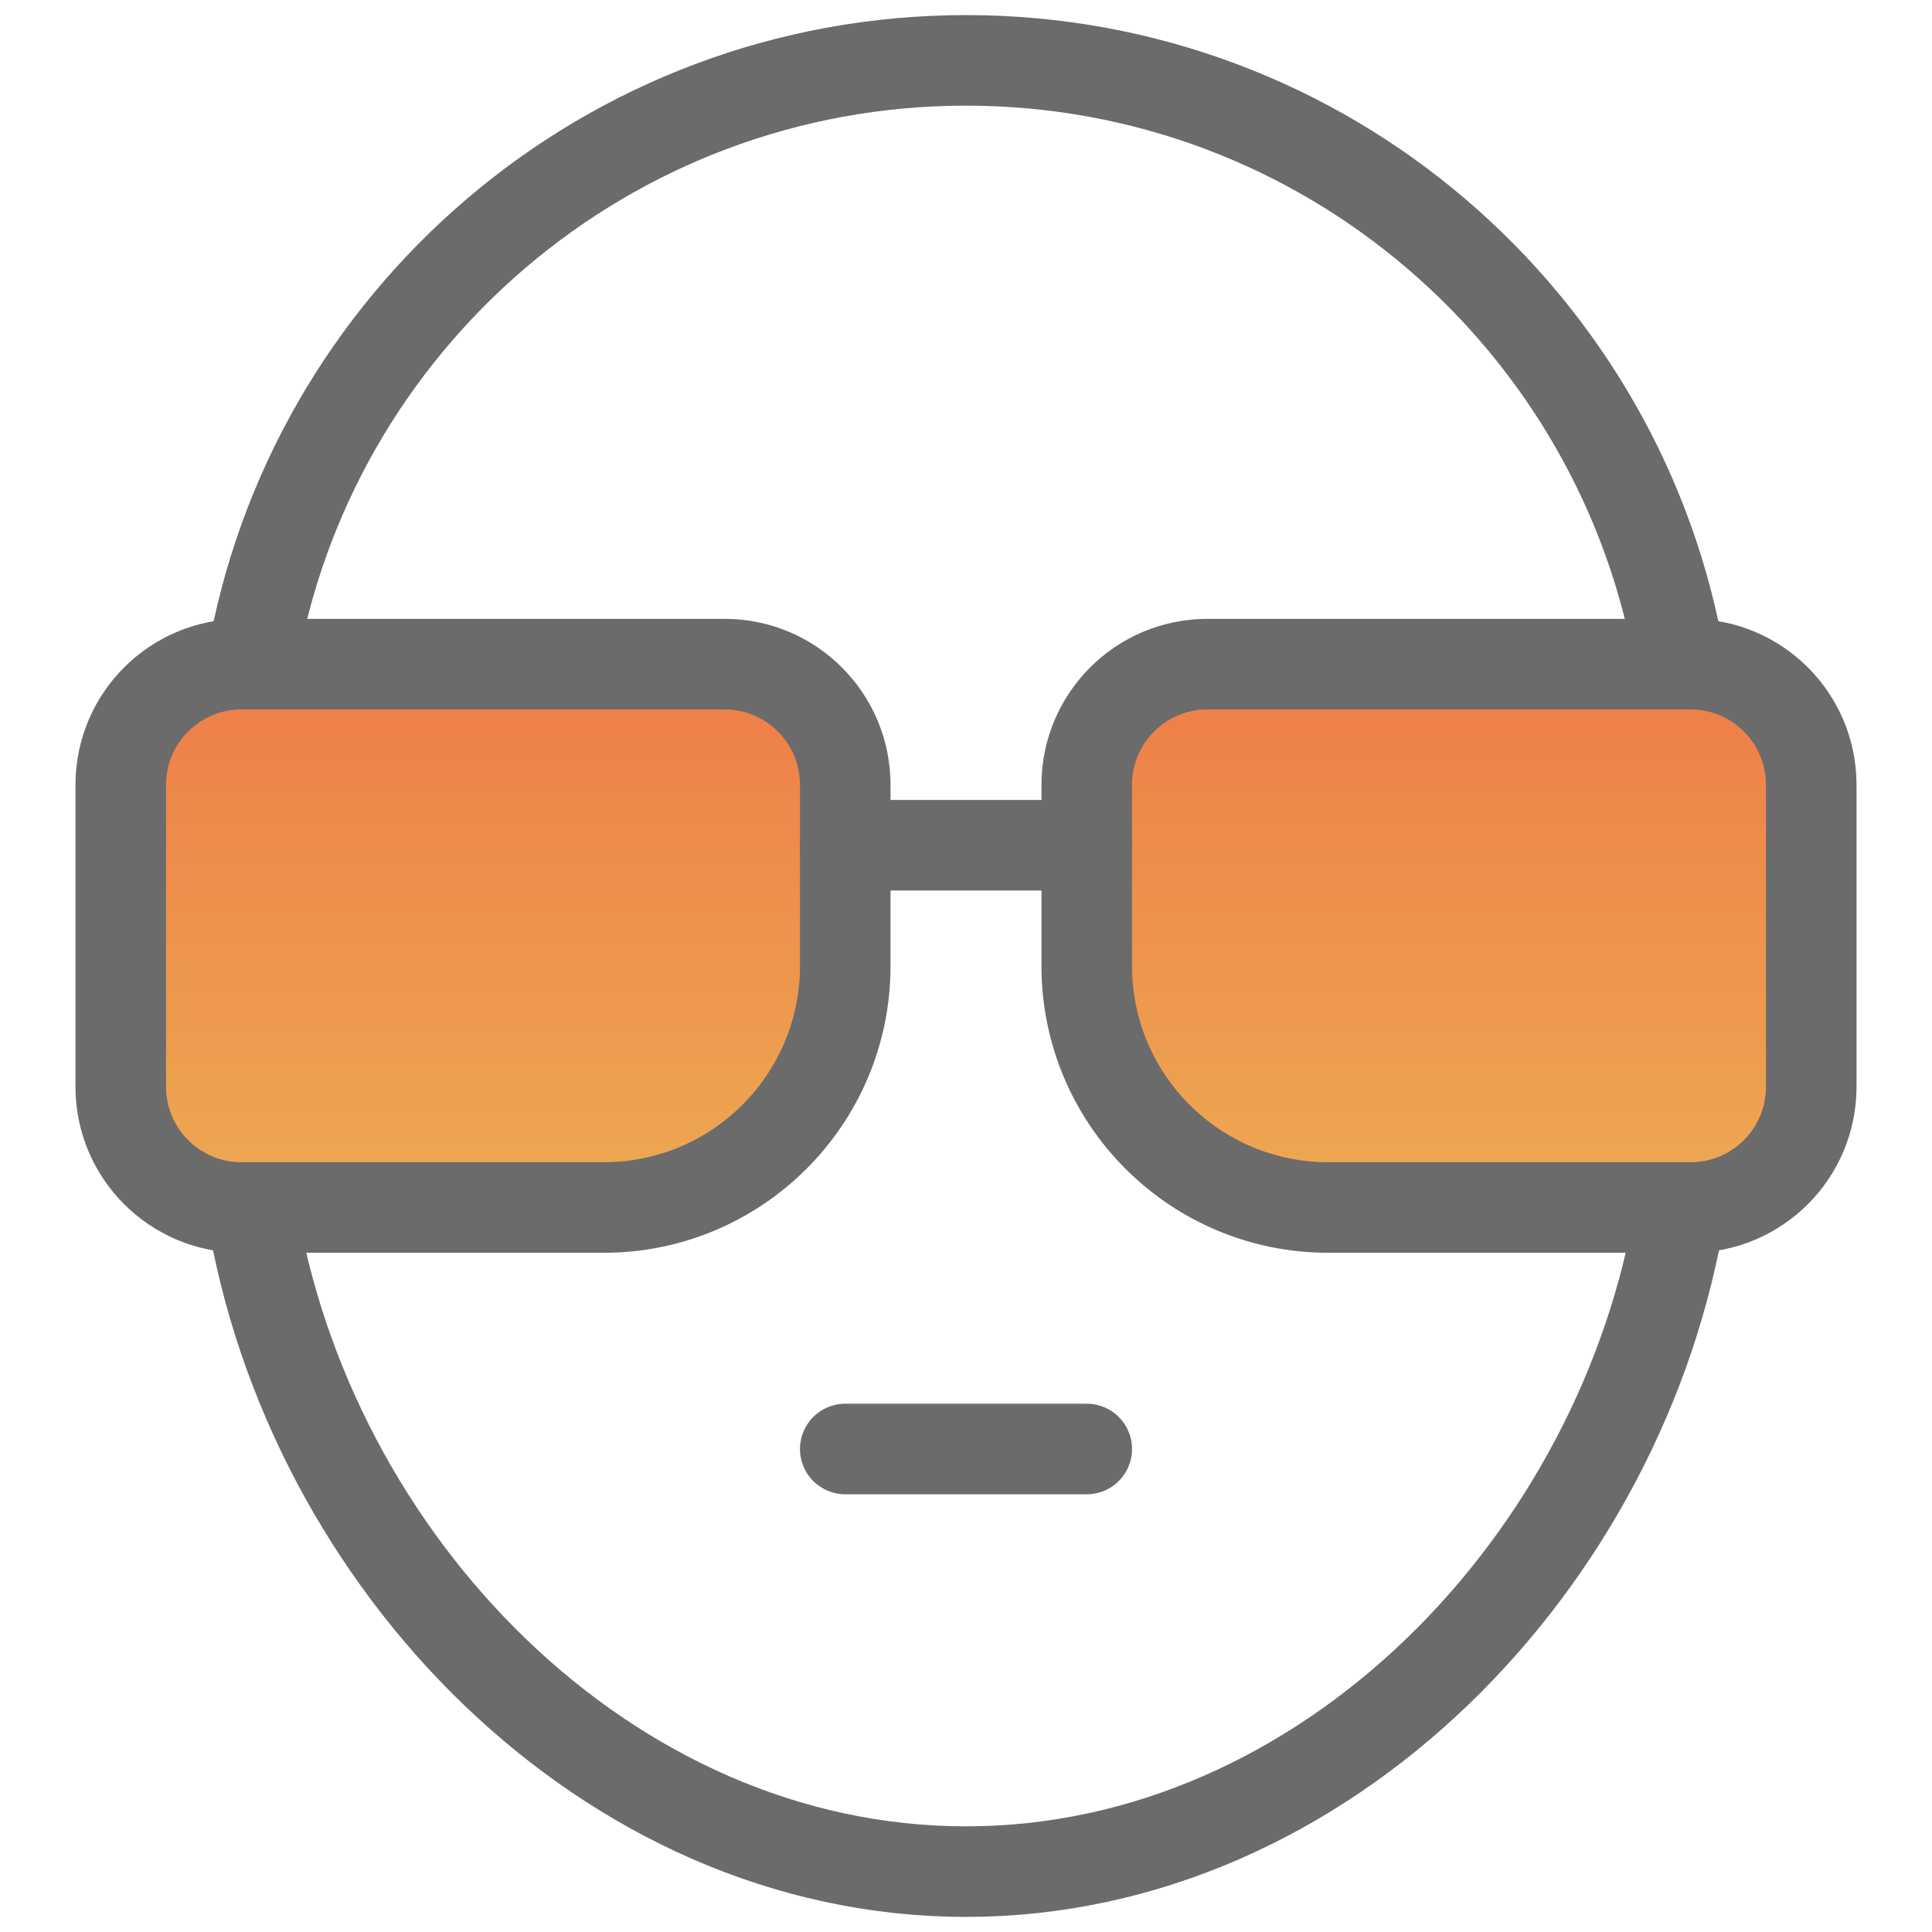 <svg width="32" height="32" viewBox="0 0 32 32" fill="none" xmlns="http://www.w3.org/2000/svg">
<path d="M27.839 20C26.899 25.853 21.956 31 16 31C10.044 31 5.101 25.853 4.161 20" stroke="#6B6B6B" stroke-width="1.5" stroke-linecap="round" stroke-linejoin="round"/>
<path d="M4.166 11C5.118 5.325 10.054 1 16 1C21.946 1 26.882 5.324 27.834 11" stroke="#6B6B6B" stroke-width="1.5" stroke-linecap="round" stroke-linejoin="round"/>
<path d="M14 24H18" stroke="#6B6B6B" stroke-width="1.5" stroke-linecap="round" stroke-linejoin="round"/>
<path d="M10 20H4C2.895 20 2 19.105 2 18V13C2 11.895 2.895 11 4 11H12C13.105 11 14 11.895 14 13V16C14 18.209 12.209 20 10 20Z" fill="url(#paint0_linear)" stroke="#6B6B6B" stroke-width="1.5" stroke-linecap="round" stroke-linejoin="round"/>
<path d="M22 20H28C29.105 20 30 19.105 30 18V13C30 11.895 29.105 11 28 11H20C18.895 11 18 11.895 18 13V16C18 18.209 19.791 20 22 20Z" fill="url(#paint1_linear)" stroke="#6B6B6B" stroke-width="1.5" stroke-linecap="round" stroke-linejoin="round"/>
<path d="M14 14H18" stroke="#6B6B6B" stroke-width="1.5" stroke-linecap="round" stroke-linejoin="round"/>
<defs>
<linearGradient id="paint0_linear" x1="8" y1="11" x2="8" y2="20" gradientUnits="userSpaceOnUse">
<stop stop-color="#EE7C48"/>
<stop offset="1" stop-color="#EDAA52"/>
</linearGradient>
<linearGradient id="paint1_linear" x1="24" y1="11" x2="24" y2="20" gradientUnits="userSpaceOnUse">
<stop stop-color="#EE7C48"/>
<stop offset="1" stop-color="#EDAA52"/>
</linearGradient>
</defs>
</svg>
